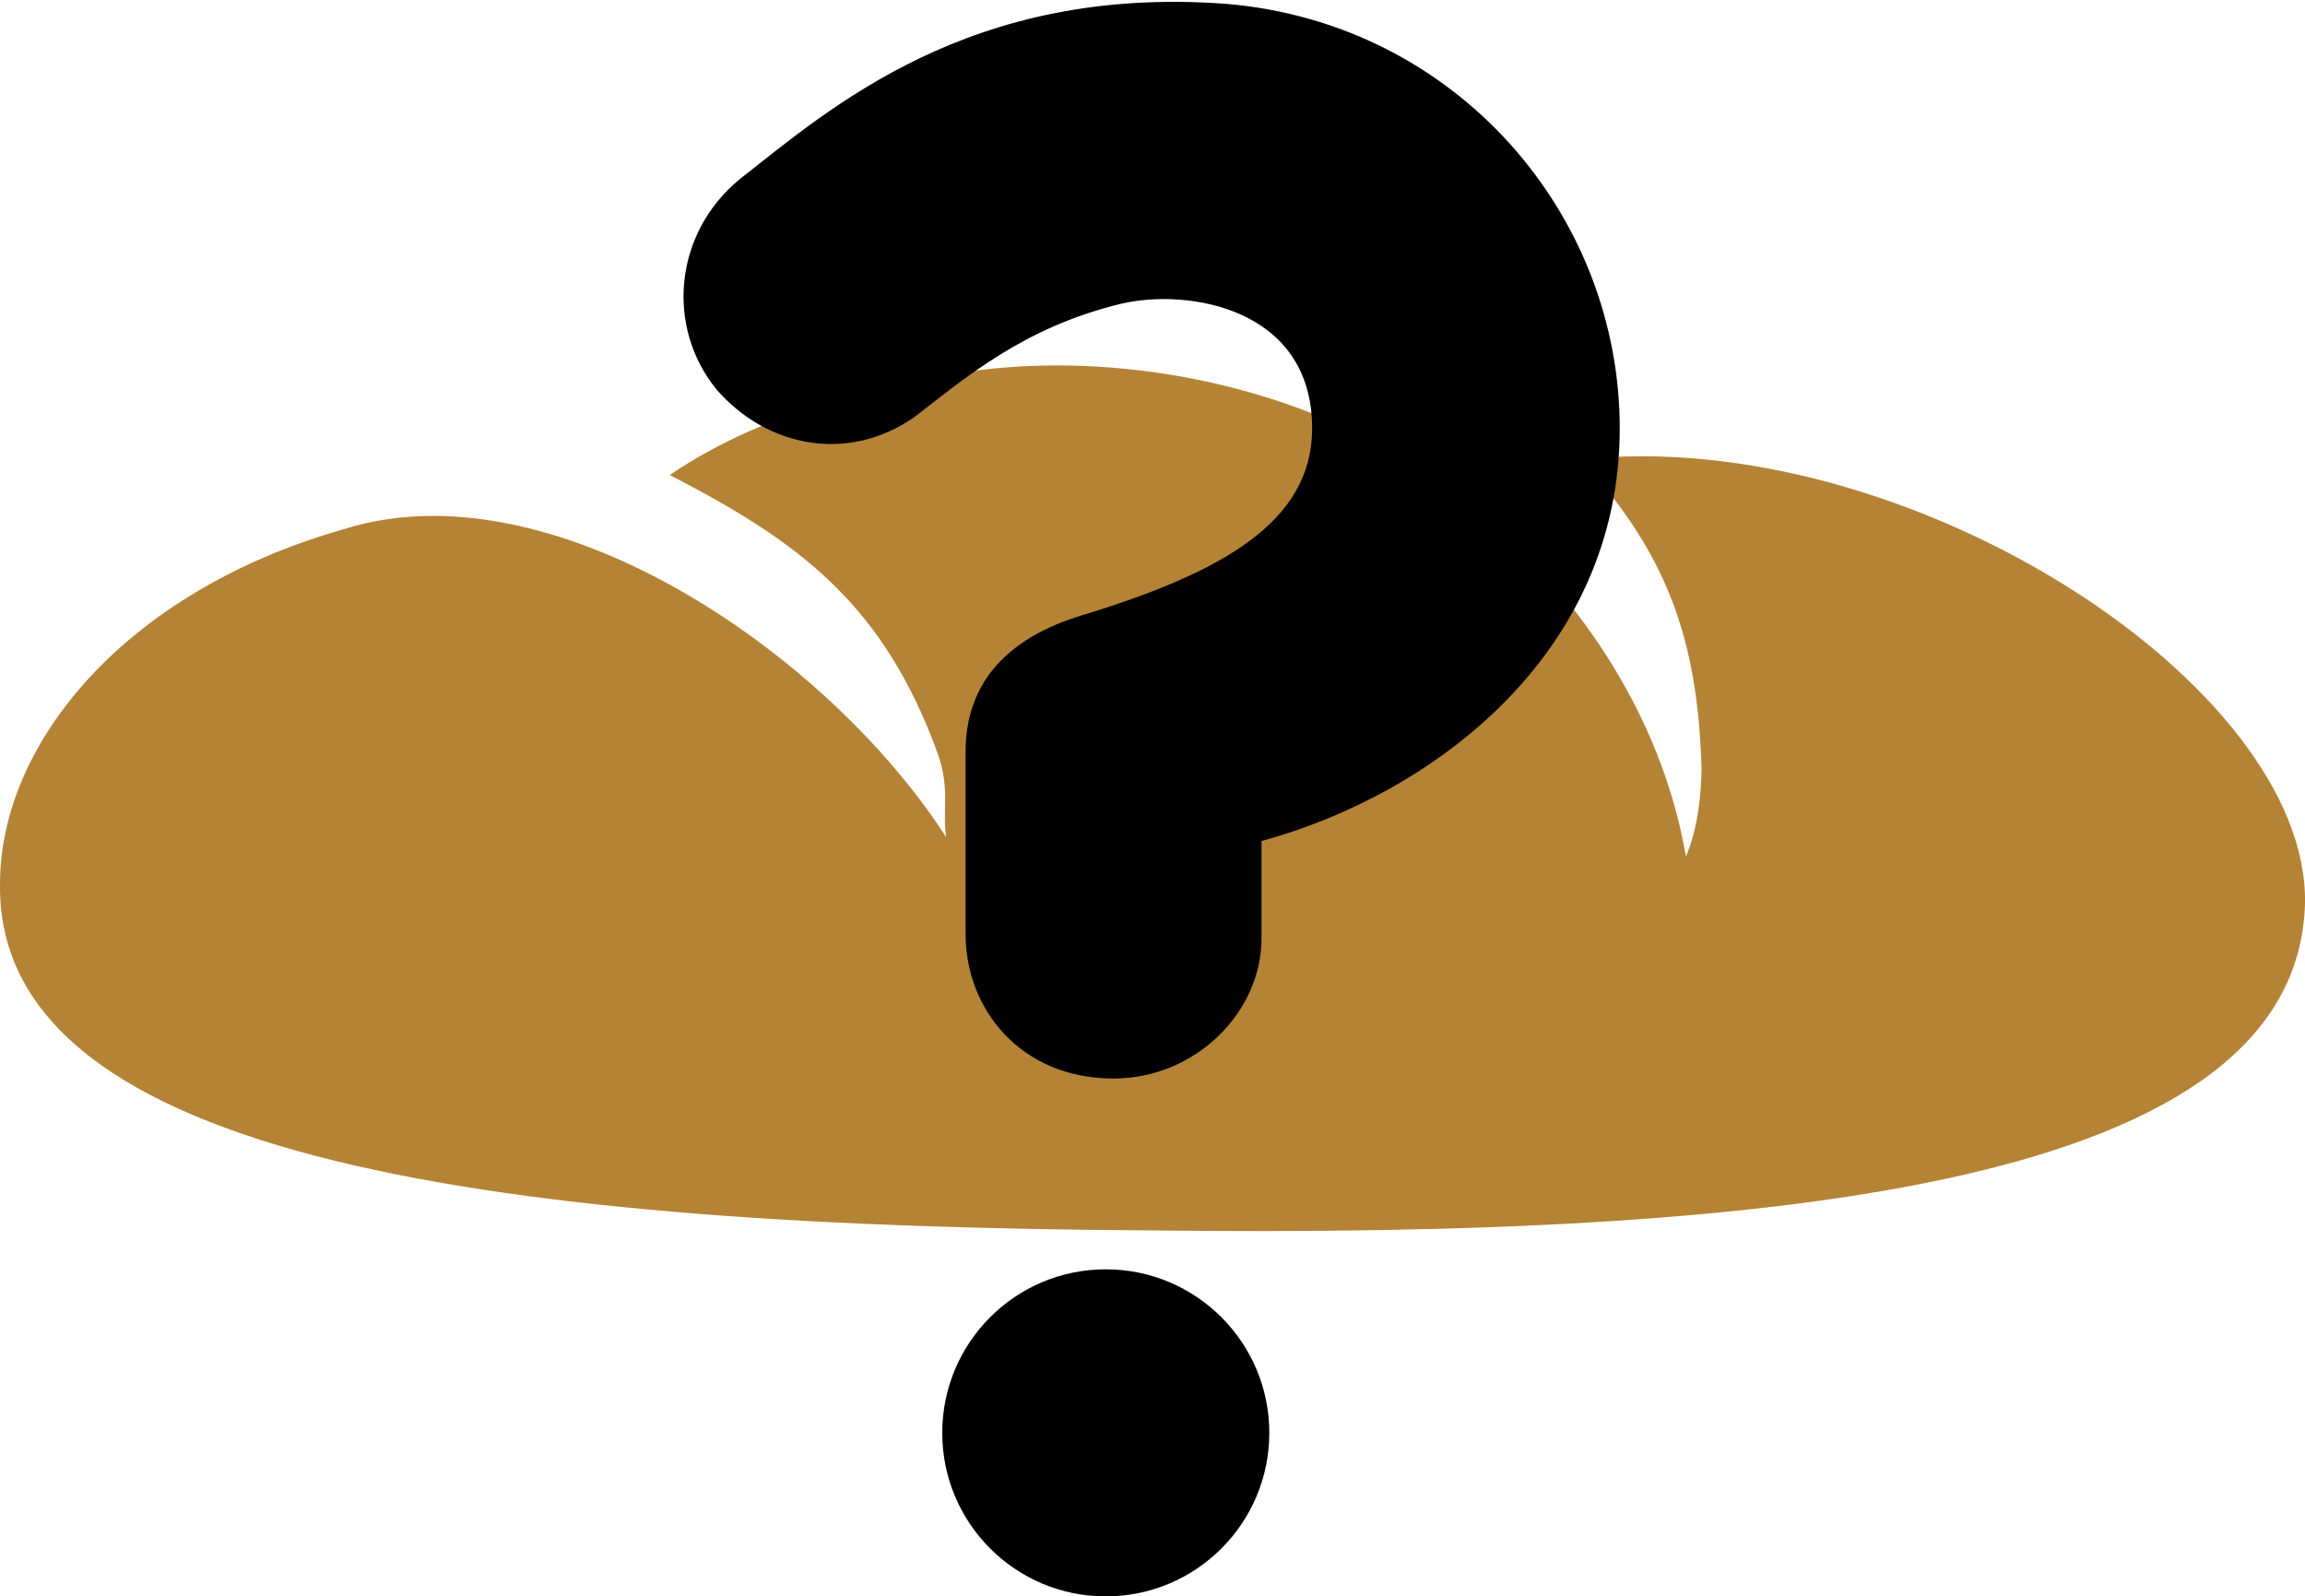 <?xml version="1.0" encoding="utf-8"?>
<!-- Generator: Adobe Illustrator 18.1.1, SVG Export Plug-In . SVG Version: 6.00 Build 0)  -->
<svg version="1.1" id="Calque_1" xmlns="http://www.w3.org/2000/svg" xmlns:xlink="http://www.w3.org/1999/xlink" x="0px" y="0px"
	 viewBox="-250.5 385.3 59.2 41" enable-background="new -250.5 385.3 59.2 41" xml:space="preserve">
<path fill="#B58335" d="M-209.9,397.1c2.2,2.4,3,4.6,3.1,7.9c0,0.7-0.1,1.6-0.4,2.3c-0.7-4.1-3.4-7.7-6.7-9.9
	c-3.7-2.4-8.1-3-11.4-2.6c-2.3,0.3-5.5,1-8,2.7c3.3,1.7,5.5,3.3,6.9,7.2c0.3,0.9,0.1,1.4,0.2,2.1c-3.1-4.8-10.2-9.6-15.5-7.9
	c-5.6,1.6-8.8,5.5-8.8,9.1c-0.1,7.2,13.2,8.8,29.5,8.9c16.4,0.2,29.5-1.2,29.7-8.4C-191.2,402.9-201.5,396.2-209.9,397.1z"/>
<path d="M-208.9,396.3c0,5.8-4.8,9.4-9.2,10.6c0,0,0,1.1,0,2.5c0,1.9-1.7,3.6-3.8,3.6c-2.4,0-3.8-1.8-3.8-3.7l0-4.7
	c0-1.7,1-2.9,3-3.5c3.6-1.1,5.9-2.4,5.9-4.8c0-3.1-3.2-3.6-4.9-3.2c-2.5,0.6-4,1.9-5.3,2.9c-1.7,1.2-3.8,0.8-5.1-0.7
	c-1.3-1.6-1.1-4,0.6-5.4c2.3-1.8,5.9-5,12.5-4.5C-213.1,385.9-208.9,390.8-208.9,396.3z"/>
<circle cx="-222.1" cy="422.1" r="4.2"/>
</svg>
